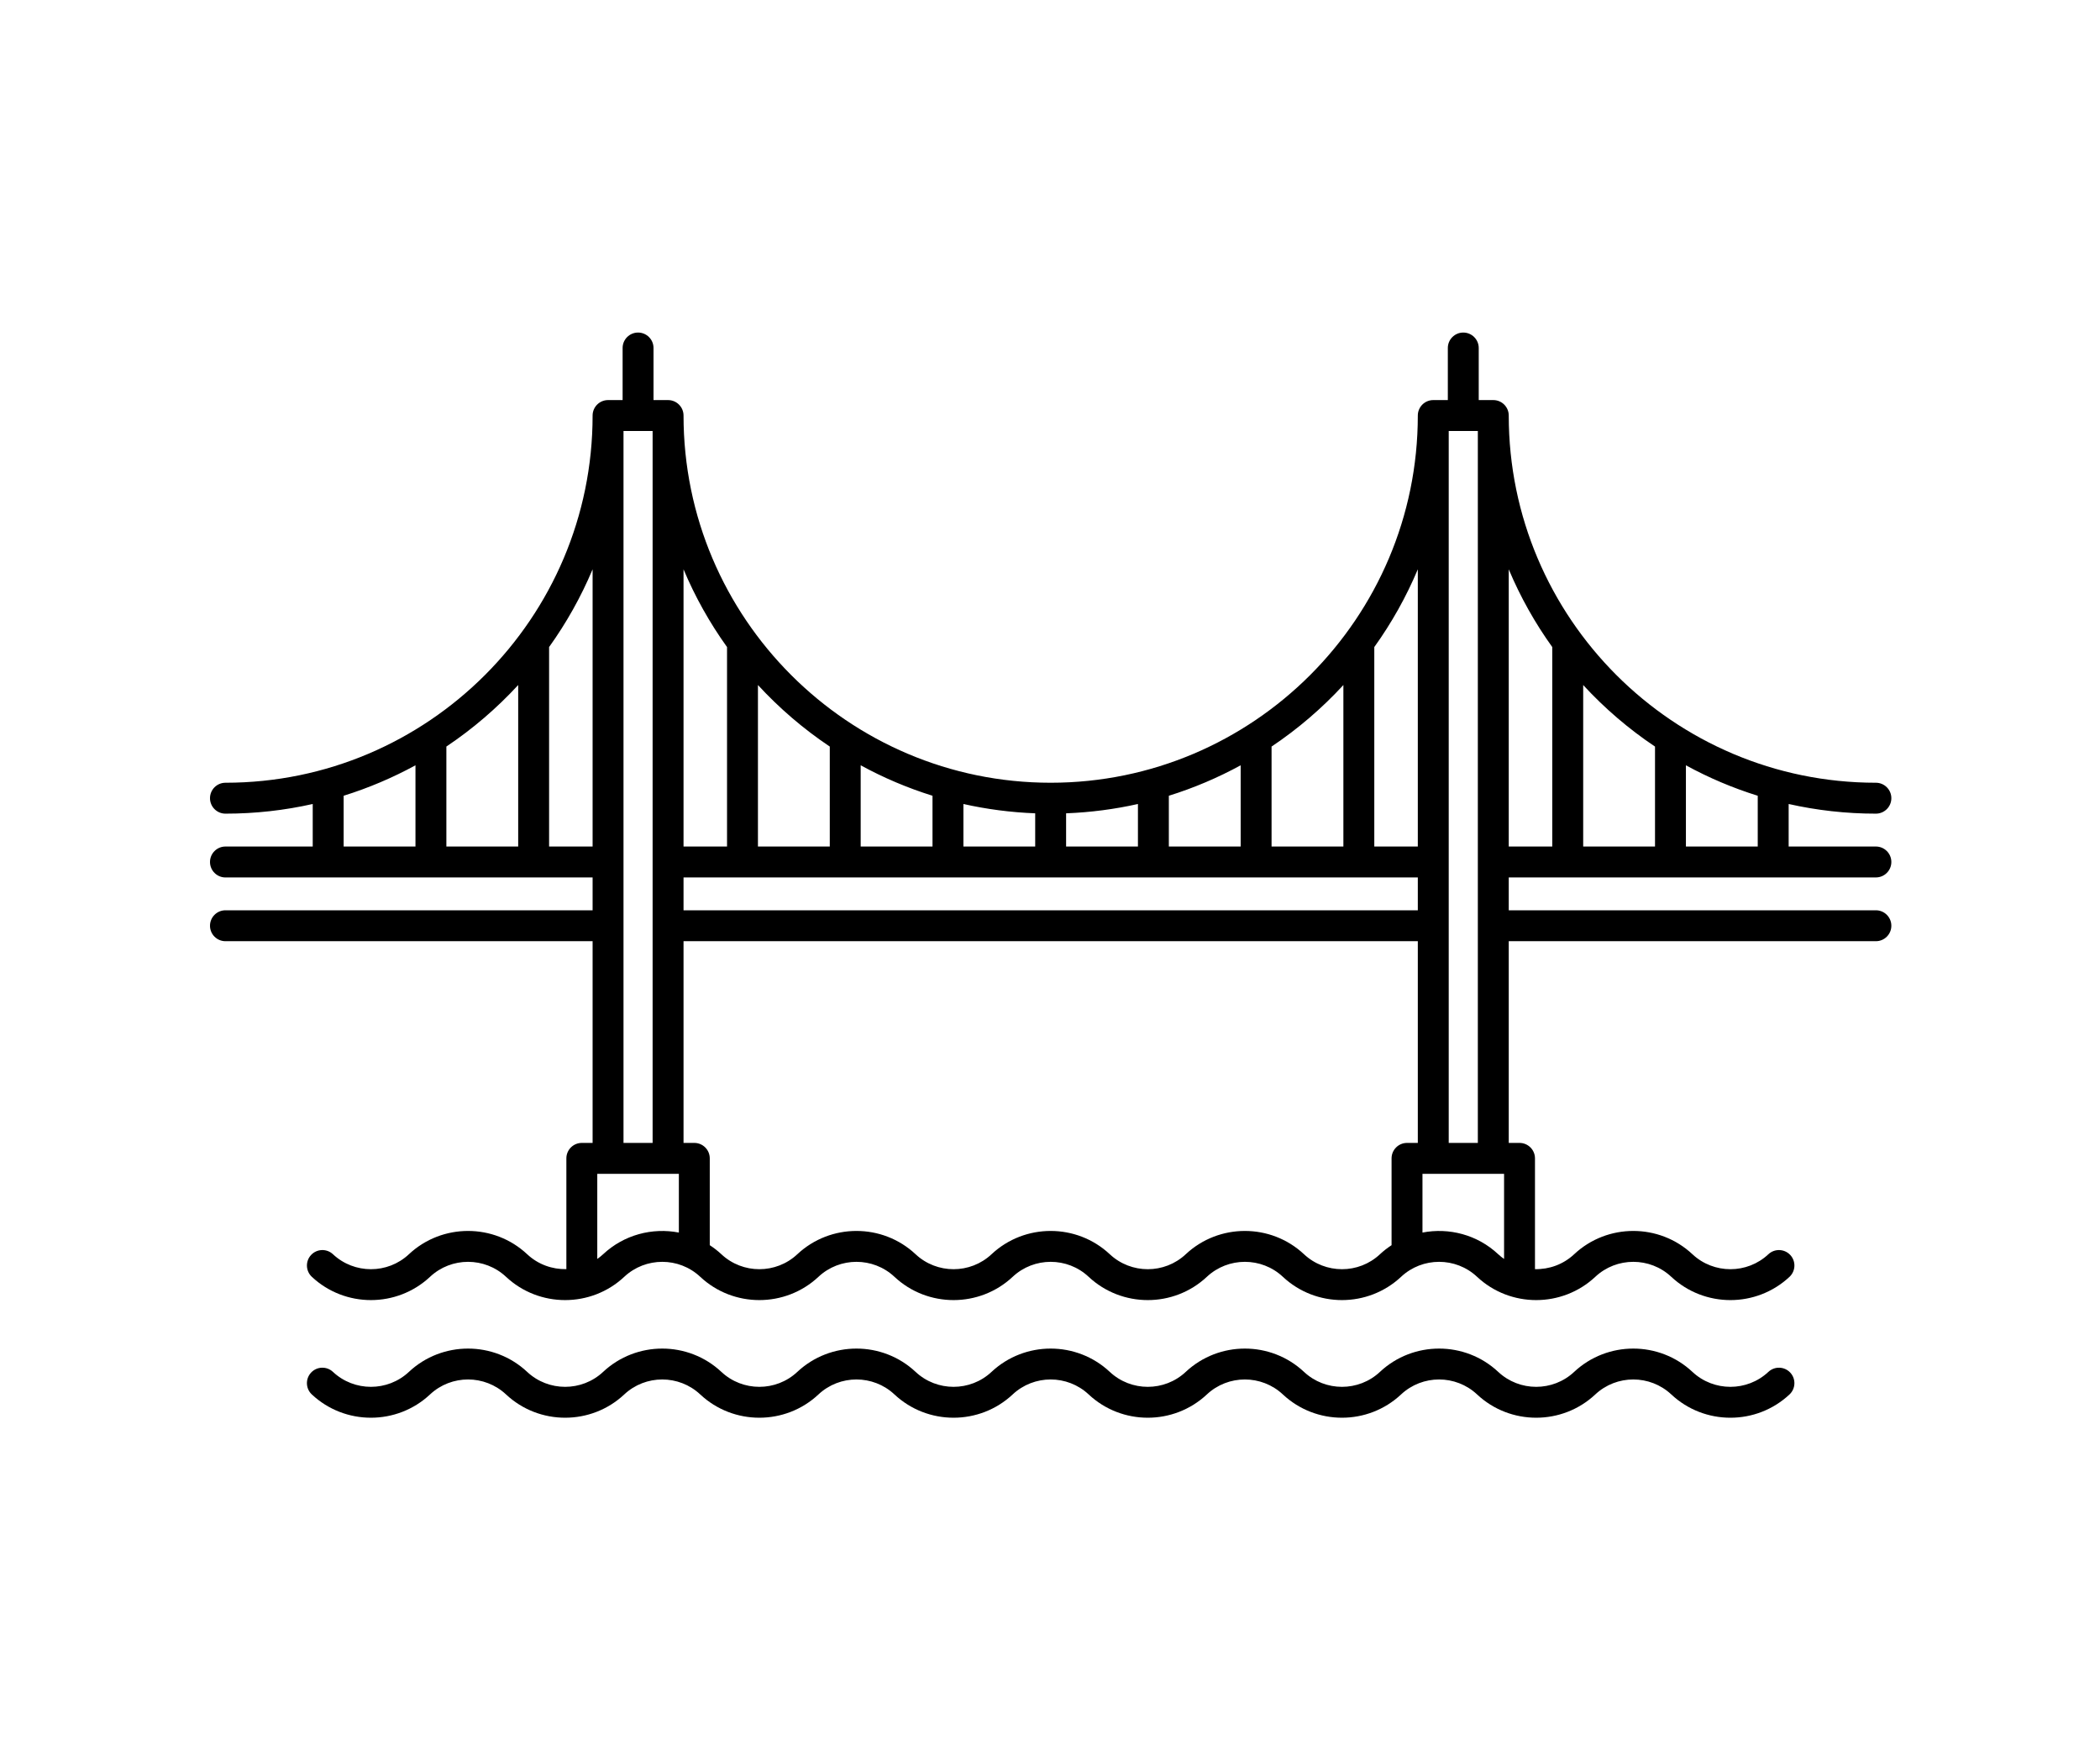 <svg width="120" height="100" viewBox="0 0 120 100" fill="none" xmlns="http://www.w3.org/2000/svg">
<rect width="120" height="100" fill="white"/>
<path d="M107.194 50.131C107.681 50.131 108.077 49.736 108.077 49.248C108.077 48.761 107.681 48.365 107.194 48.365H102.209V45.935C103.814 46.296 105.482 46.487 107.194 46.487C107.681 46.487 108.077 46.092 108.077 45.604C108.077 45.116 107.681 44.721 107.194 44.721C95.625 44.721 86.214 35.309 86.214 23.741C86.214 23.253 85.819 22.858 85.331 22.858H84.499V19.883C84.499 19.395 84.103 19 83.616 19C83.128 19 82.733 19.395 82.733 19.883V22.858H81.901C81.413 22.858 81.018 23.254 81.018 23.741C81.018 35.309 71.606 44.721 60.038 44.721C48.47 44.721 39.059 35.309 39.059 23.741C39.059 23.254 38.663 22.858 38.175 22.858H37.344V19.883C37.344 19.395 36.948 19 36.461 19C35.973 19 35.578 19.395 35.578 19.883V22.858H34.746C34.258 22.858 33.863 23.254 33.863 23.741C33.863 35.309 24.451 44.721 12.883 44.721C12.395 44.721 12 45.117 12 45.604C12 46.092 12.395 46.487 12.883 46.487C14.596 46.487 16.265 46.296 17.87 45.935V48.365H12.883C12.395 48.365 12 48.761 12 49.248C12 49.736 12.395 50.132 12.883 50.132H33.863V52.008H12.883C12.395 52.008 12 52.404 12 52.891C12 53.379 12.395 53.774 12.883 53.774H33.863V65.299H33.247C32.759 65.299 32.364 65.694 32.364 66.182V72.511C31.559 72.528 30.75 72.246 30.124 71.659C28.229 69.885 25.262 69.885 23.367 71.659C22.15 72.8 20.243 72.799 19.026 71.659C18.67 71.326 18.111 71.344 17.778 71.7C17.444 72.056 17.463 72.615 17.819 72.949C19.713 74.723 22.68 74.722 24.575 72.948C25.792 71.808 27.699 71.808 28.916 72.949C30.811 74.723 33.778 74.722 35.672 72.948C36.89 71.808 38.797 71.808 40.014 72.949C41.908 74.723 44.876 74.722 46.77 72.948C47.987 71.808 49.894 71.808 51.112 72.949C53.006 74.723 55.974 74.722 57.868 72.948C59.085 71.808 60.992 71.808 62.209 72.949C64.104 74.722 67.071 74.723 68.965 72.948C70.183 71.808 72.09 71.808 73.307 72.949C75.201 74.723 78.169 74.722 80.063 72.948C81.281 71.808 83.187 71.808 84.404 72.949C86.299 74.723 89.266 74.722 91.161 72.948C92.378 71.808 94.285 71.808 95.502 72.949C96.449 73.836 97.665 74.279 98.88 74.279C100.096 74.279 101.311 73.835 102.259 72.949C102.614 72.615 102.633 72.056 102.299 71.7C101.966 71.345 101.407 71.326 101.051 71.659C99.834 72.8 97.927 72.799 96.71 71.659C94.816 69.885 91.848 69.885 89.953 71.659C89.327 72.246 88.517 72.529 87.713 72.511V66.182C87.713 65.694 87.318 65.299 86.83 65.299H86.214V53.774H107.194C107.681 53.774 108.077 53.379 108.077 52.891C108.077 52.404 107.681 52.008 107.194 52.008H86.214V50.132H107.194V50.131ZM100.442 48.365H96.338V43.725C97.635 44.433 99.008 45.018 100.442 45.464V48.365ZM94.572 42.655V48.365H90.468V39.139C91.69 40.466 93.068 41.648 94.572 42.655ZM88.701 36.97V48.365H86.214V32.527C86.877 34.107 87.715 35.596 88.701 36.97ZM81.018 52.008H39.059V50.131H81.018V52.008ZM35.629 24.624H37.292V65.298H35.629V24.624ZM66.791 48.365V45.464C68.225 45.017 69.598 44.432 70.895 43.724V48.365H66.791ZM65.025 48.365H60.92V46.468C62.325 46.414 63.696 46.233 65.025 45.935V48.365ZM59.154 48.365H55.052V45.935C56.38 46.233 57.751 46.414 59.154 46.468V48.365ZM53.286 48.365H49.182V43.724C50.479 44.432 51.852 45.017 53.286 45.464V48.365ZM82.784 24.624H84.448V65.298H82.784V24.624ZM81.018 48.365H78.531V36.969C79.517 35.595 80.354 34.106 81.018 32.527V48.365ZM76.765 39.138V48.365H72.661V42.654C74.165 41.647 75.543 40.465 76.765 39.138ZM47.416 42.654V48.365H43.311V39.138C44.534 40.465 45.911 41.647 47.416 42.654ZM41.545 36.969V48.365H39.059V32.527C39.722 34.106 40.559 35.595 41.545 36.969ZM29.611 39.137V48.365H25.507V42.653C27.011 41.646 28.389 40.464 29.611 39.137ZM19.637 45.464C21.07 45.017 22.443 44.432 23.741 43.724V48.365H19.637V45.464ZM31.377 48.365V36.968C32.363 35.593 33.199 34.105 33.863 32.527V48.365H31.377ZM34.465 71.659C34.359 71.759 34.245 71.846 34.13 71.928V67.065H38.792V70.421C37.282 70.129 35.66 70.54 34.465 71.659ZM85.612 71.659C84.417 70.54 82.795 70.128 81.284 70.421V67.065H85.947V71.929C85.831 71.847 85.718 71.759 85.612 71.659ZM80.401 65.299C79.914 65.299 79.518 65.694 79.518 66.182V71.142C79.287 71.294 79.064 71.464 78.856 71.659C77.639 72.8 75.732 72.799 74.514 71.659C72.62 69.885 69.652 69.885 67.758 71.659C66.54 72.8 64.634 72.799 63.416 71.659C61.522 69.885 58.554 69.885 56.66 71.659C55.443 72.8 53.536 72.799 52.319 71.659C50.425 69.885 47.457 69.885 45.562 71.659C44.345 72.799 42.438 72.799 41.221 71.659C41.013 71.464 40.79 71.294 40.558 71.142V66.182C40.558 65.694 40.163 65.299 39.675 65.299H39.059V53.774H81.018V65.299H80.401Z" fill="black"/>
<path d="M101.051 78.38C99.834 79.52 97.927 79.521 96.709 78.38C94.815 76.606 91.847 76.606 89.953 78.38C88.736 79.52 86.829 79.521 85.612 78.38C83.718 76.606 80.75 76.606 78.855 78.38C77.638 79.52 75.731 79.521 74.514 78.38C72.62 76.606 69.652 76.606 67.758 78.38C66.54 79.521 64.633 79.52 63.416 78.38C61.522 76.606 58.554 76.606 56.66 78.38C55.443 79.52 53.536 79.52 52.319 78.38C50.425 76.606 47.457 76.606 45.562 78.38C44.345 79.52 42.438 79.52 41.221 78.38C39.327 76.606 36.359 76.606 34.465 78.38C33.247 79.52 31.34 79.52 30.123 78.38C28.229 76.606 25.261 76.606 23.367 78.38C22.149 79.52 20.242 79.52 19.025 78.38C18.669 78.047 18.111 78.065 17.777 78.421C17.444 78.777 17.462 79.336 17.818 79.669C19.712 81.443 22.68 81.444 24.574 79.669C25.791 78.529 27.698 78.529 28.916 79.669C30.81 81.443 33.778 81.444 35.672 79.669C36.889 78.529 38.796 78.529 40.013 79.669C41.908 81.443 44.875 81.444 46.769 79.669C47.987 78.529 49.894 78.529 51.111 79.669C53.005 81.443 55.973 81.444 57.867 79.669C59.084 78.529 60.991 78.529 62.209 79.669C64.103 81.443 67.07 81.444 68.965 79.669C70.182 78.529 72.089 78.529 73.306 79.669C75.201 81.444 78.168 81.443 80.062 79.669C81.28 78.529 83.187 78.529 84.404 79.669C86.298 81.444 89.266 81.443 91.16 79.669C92.378 78.529 94.284 78.529 95.502 79.669C96.449 80.556 97.664 81 98.88 81C100.095 81 101.311 80.556 102.258 79.669C102.614 79.336 102.632 78.777 102.299 78.421C101.966 78.066 101.407 78.047 101.051 78.38Z" fill="black"/>
</svg>
